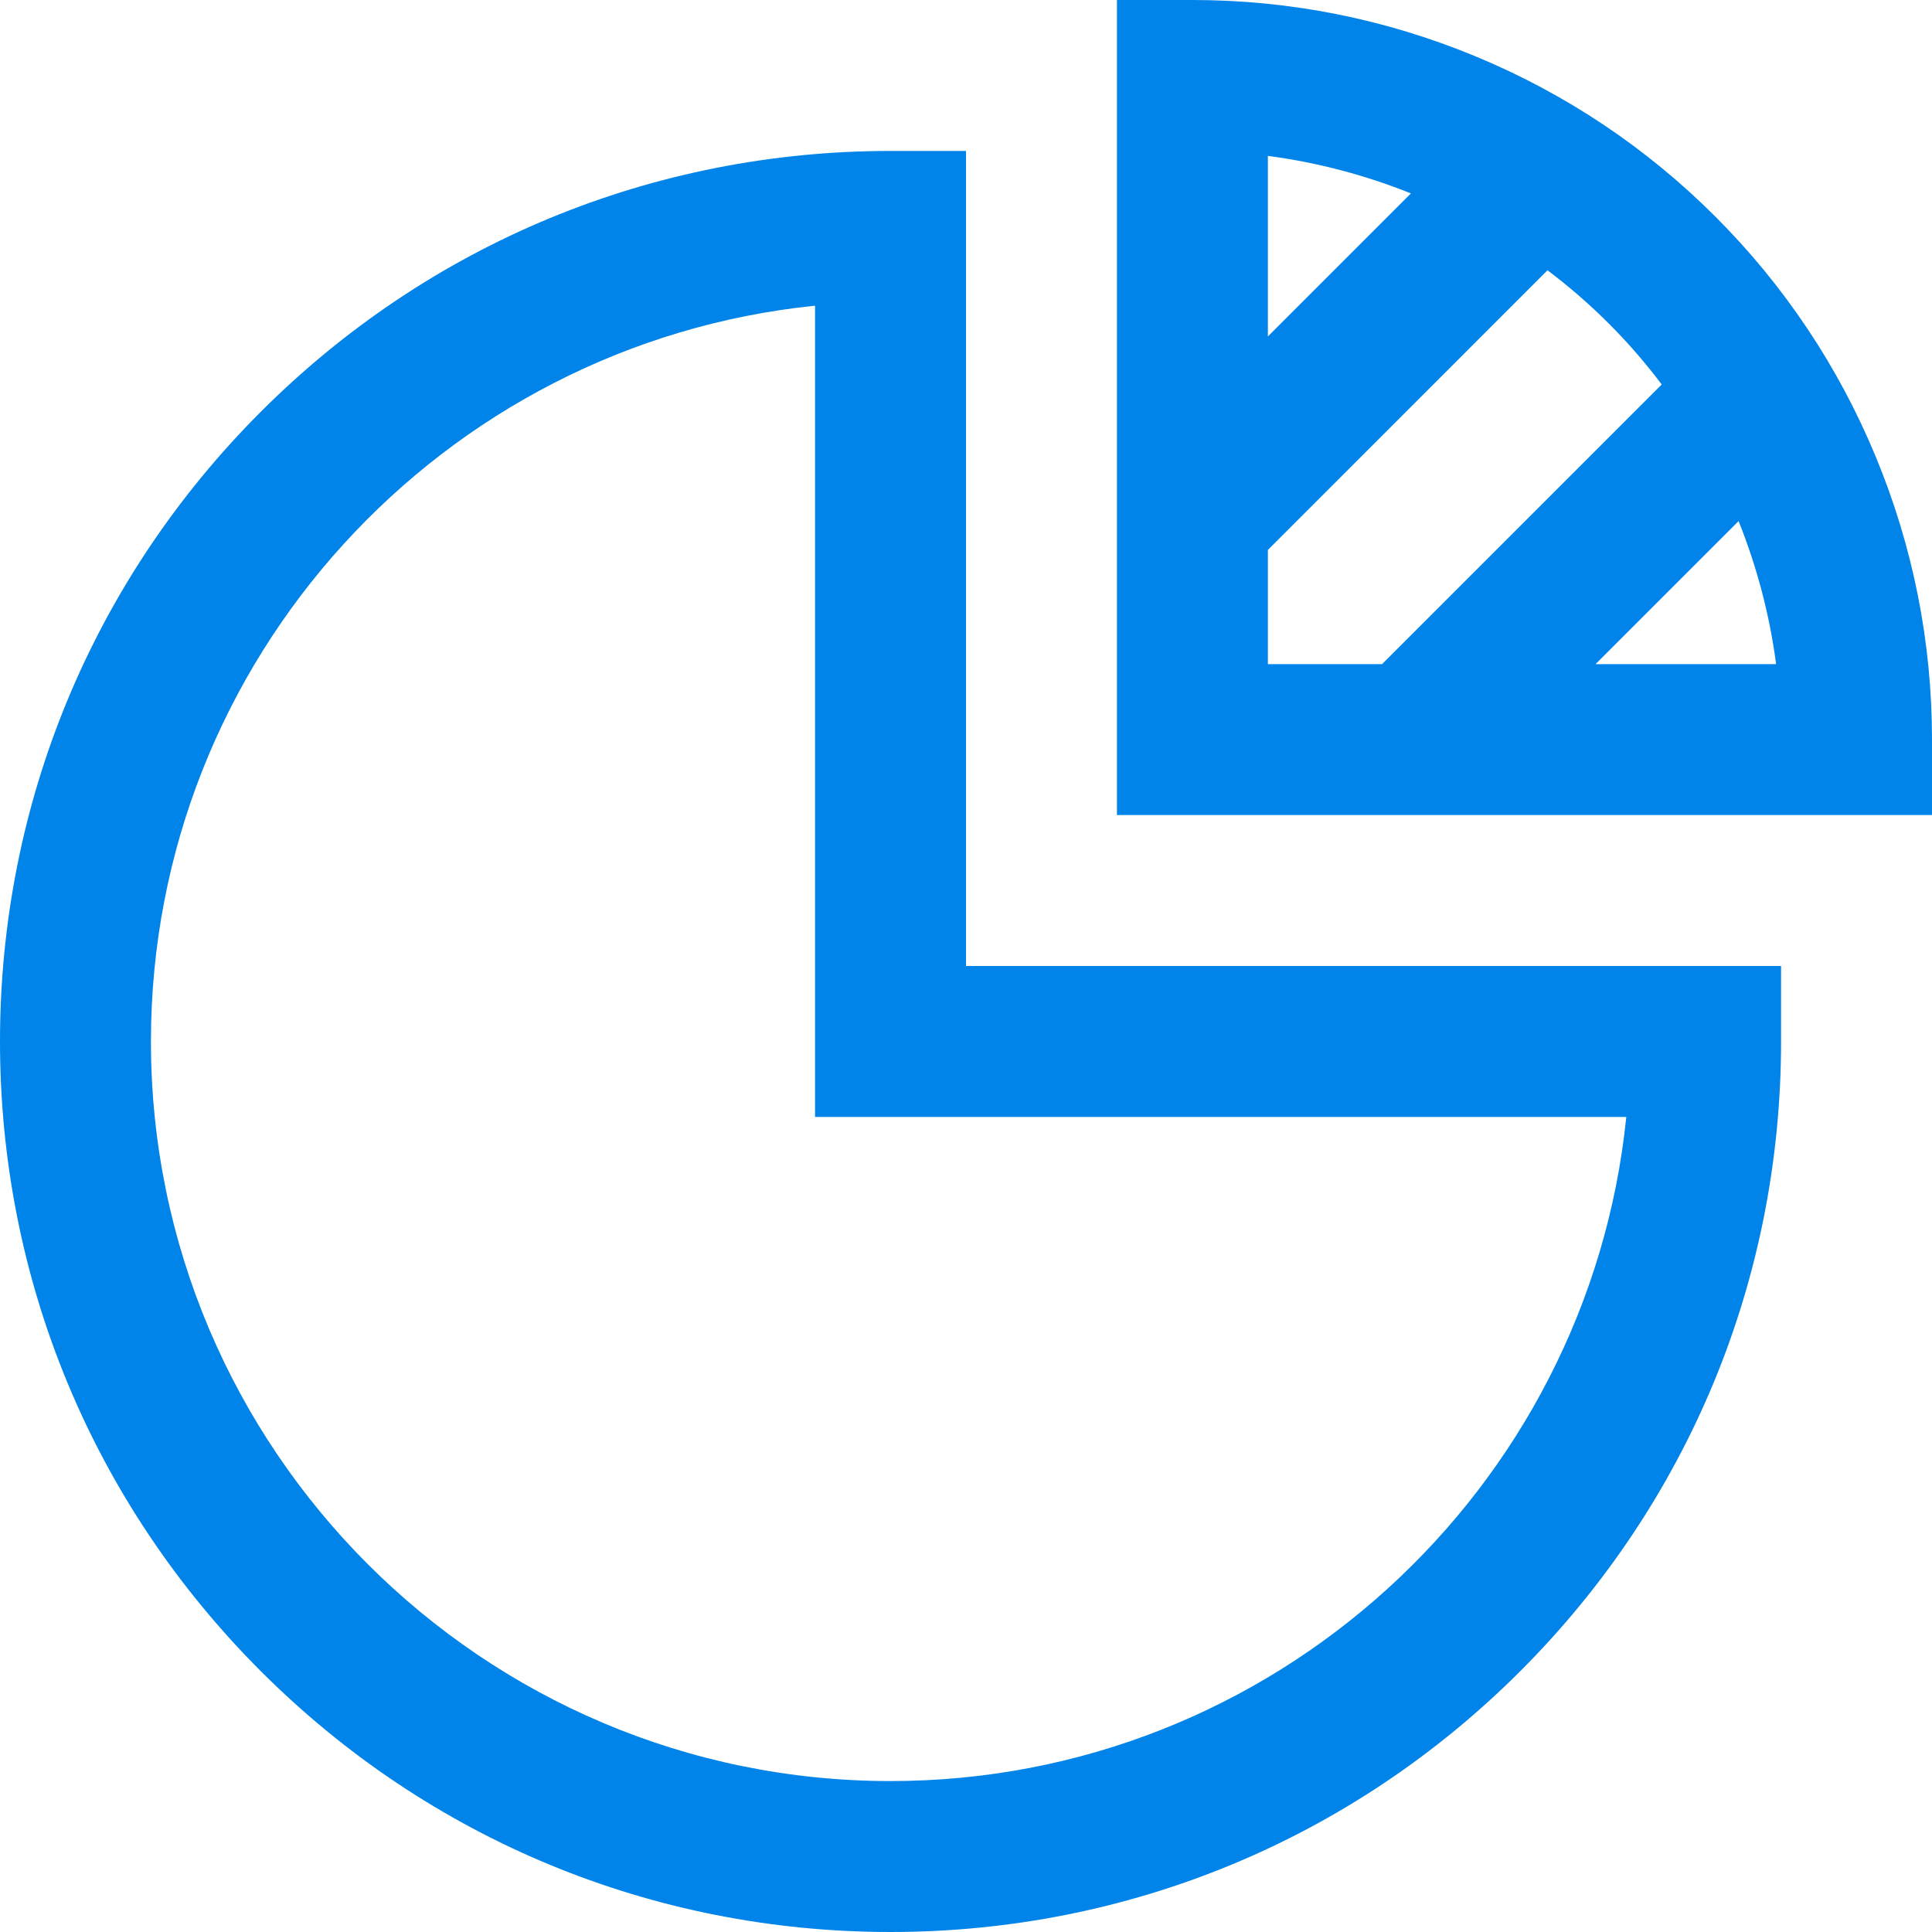 <svg width="48" height="48" viewBox="0 0 48 48" fill="none" xmlns="http://www.w3.org/2000/svg">
<path d="M46.601 11.343C45.672 9.102 44.332 7.096 42.618 5.382C40.904 3.668 38.898 2.328 36.657 1.399C34.415 0.471 32.049 0 29.625 0H27.75V20.25H48V18.375C48 15.951 47.529 13.585 46.601 11.343ZM35.054 4.805L31.5 8.359V3.873C32.72 4.033 33.916 4.349 35.054 4.805ZM31.5 13.663L38.447 6.715C38.982 7.118 39.49 7.558 39.966 8.034C40.442 8.509 40.882 9.018 41.285 9.552L34.337 16.5H31.5V13.663ZM39.641 16.5L43.195 12.946C43.651 14.085 43.967 15.28 44.127 16.5H39.641ZM24 3.75H22.125C16.215 3.75 10.659 6.051 6.48 10.23C2.301 14.409 0 19.965 0 25.875C0 31.785 2.301 37.341 6.48 41.52C10.659 45.699 16.215 48 22.125 48C28.035 48 33.591 45.699 37.77 41.52C41.949 37.341 44.25 31.785 44.25 25.875V24H24V3.75ZM40.405 27.75C39.463 37.005 31.625 44.25 22.125 44.25C11.993 44.25 3.75 36.007 3.75 25.875C3.75 16.375 10.995 8.537 20.25 7.595V27.75H40.405Z" fill="#0084E9"/>
</svg>
